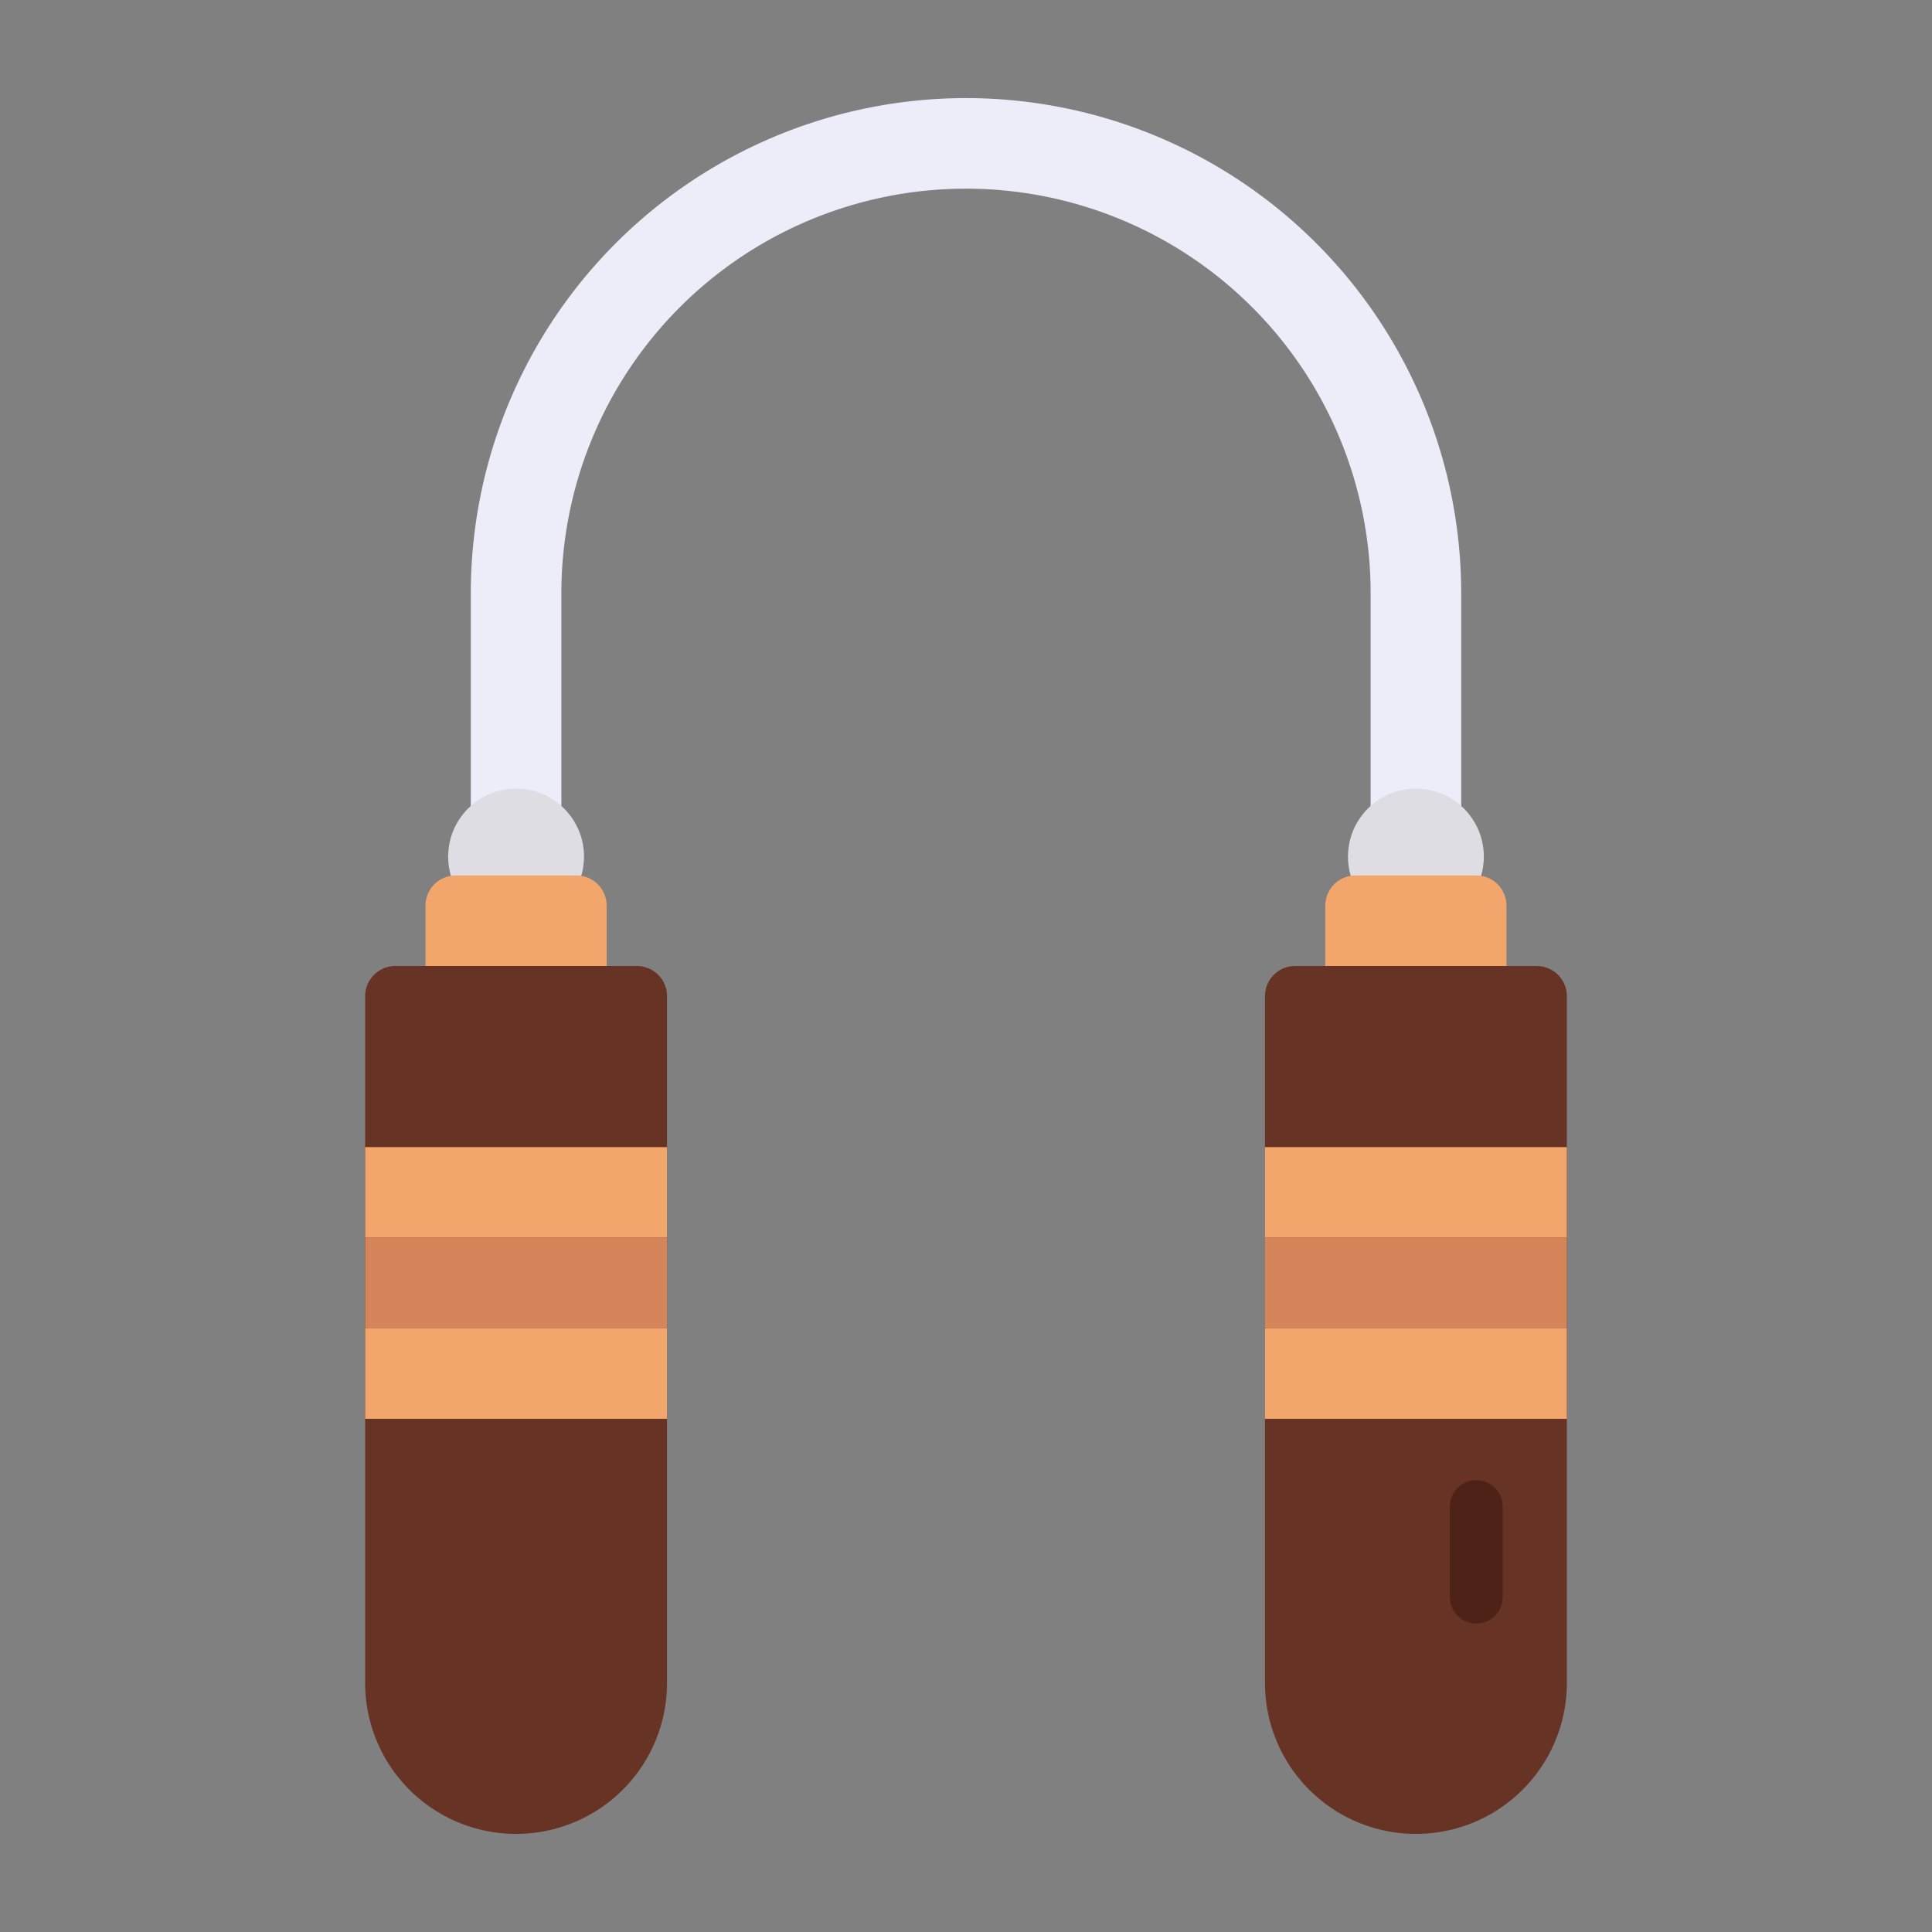 <svg height="512" viewBox="0 0 128 128" width="512" xmlns="http://www.w3.org/2000/svg"><rect x="0" y="0" width="128" height="128" fill="#808080" stroke="none"/><g><path d="m96.808 61.25h-6v-21.942a26.808 26.808 0 0 0 -53.616 0v21.942h-6v-21.942a32.808 32.808 0 0 1 65.616 0z" fill="#ededf9"/><circle cx="34.192" cy="56.75" fill="#dddde3" r="4.5"/><path d="m30.192 58h8a2 2 0 0 1 2 2v8.625a0 0 0 0 1 0 0h-12a0 0 0 0 1 0 0v-8.625a2 2 0 0 1 2-2z" fill="#f2a66c"/><path d="m34.192 121.5a10 10 0 0 1 -10-10v-45.5a2 2 0 0 1 2-2h16a2 2 0 0 1 2 2v45.5a10 10 0 0 1 -10 10z" fill="#663325"/><circle cx="93.808" cy="56.75" fill="#dddde3" r="4.5"/><path d="m87.808 58h12a0 0 0 0 1 0 0v8.625a2 2 0 0 1 -2 2h-8a2 2 0 0 1 -2-2v-8.625a0 0 0 0 1 0 0z" fill="#f2a66c" transform="matrix(-1 0 0 -1 187.615 126.625)"/><path d="m93.808 121.5a10 10 0 0 0 10-10v-45.5a2 2 0 0 0 -2-2h-16a2 2 0 0 0 -2 2v45.5a10 10 0 0 0 10 10z" fill="#663325"/><path d="m97.808 107.563a1.75 1.75 0 0 1 -1.75-1.75v-6a1.75 1.75 0 0 1 3.5 0v6a1.751 1.751 0 0 1 -1.75 1.75z" fill="#4f2217"/><path d="m83.808 76h20v6h-20z" fill="#f2a66c" transform="matrix(-1 0 0 -1 187.615 158)"/><path d="m83.808 82h20v6h-20z" fill="#d58559" transform="matrix(-1 0 0 -1 187.615 170)"/><path d="m83.808 88h20v6h-20z" fill="#f2a66c" transform="matrix(-1 0 0 -1 187.615 182)"/><path d="m24.192 76h20v6h-20z" fill="#f2a66c"/><path d="m24.192 82h20v6h-20z" fill="#d58559"/><path d="m24.192 88h20v6h-20z" fill="#f2a66c"/></g></svg>